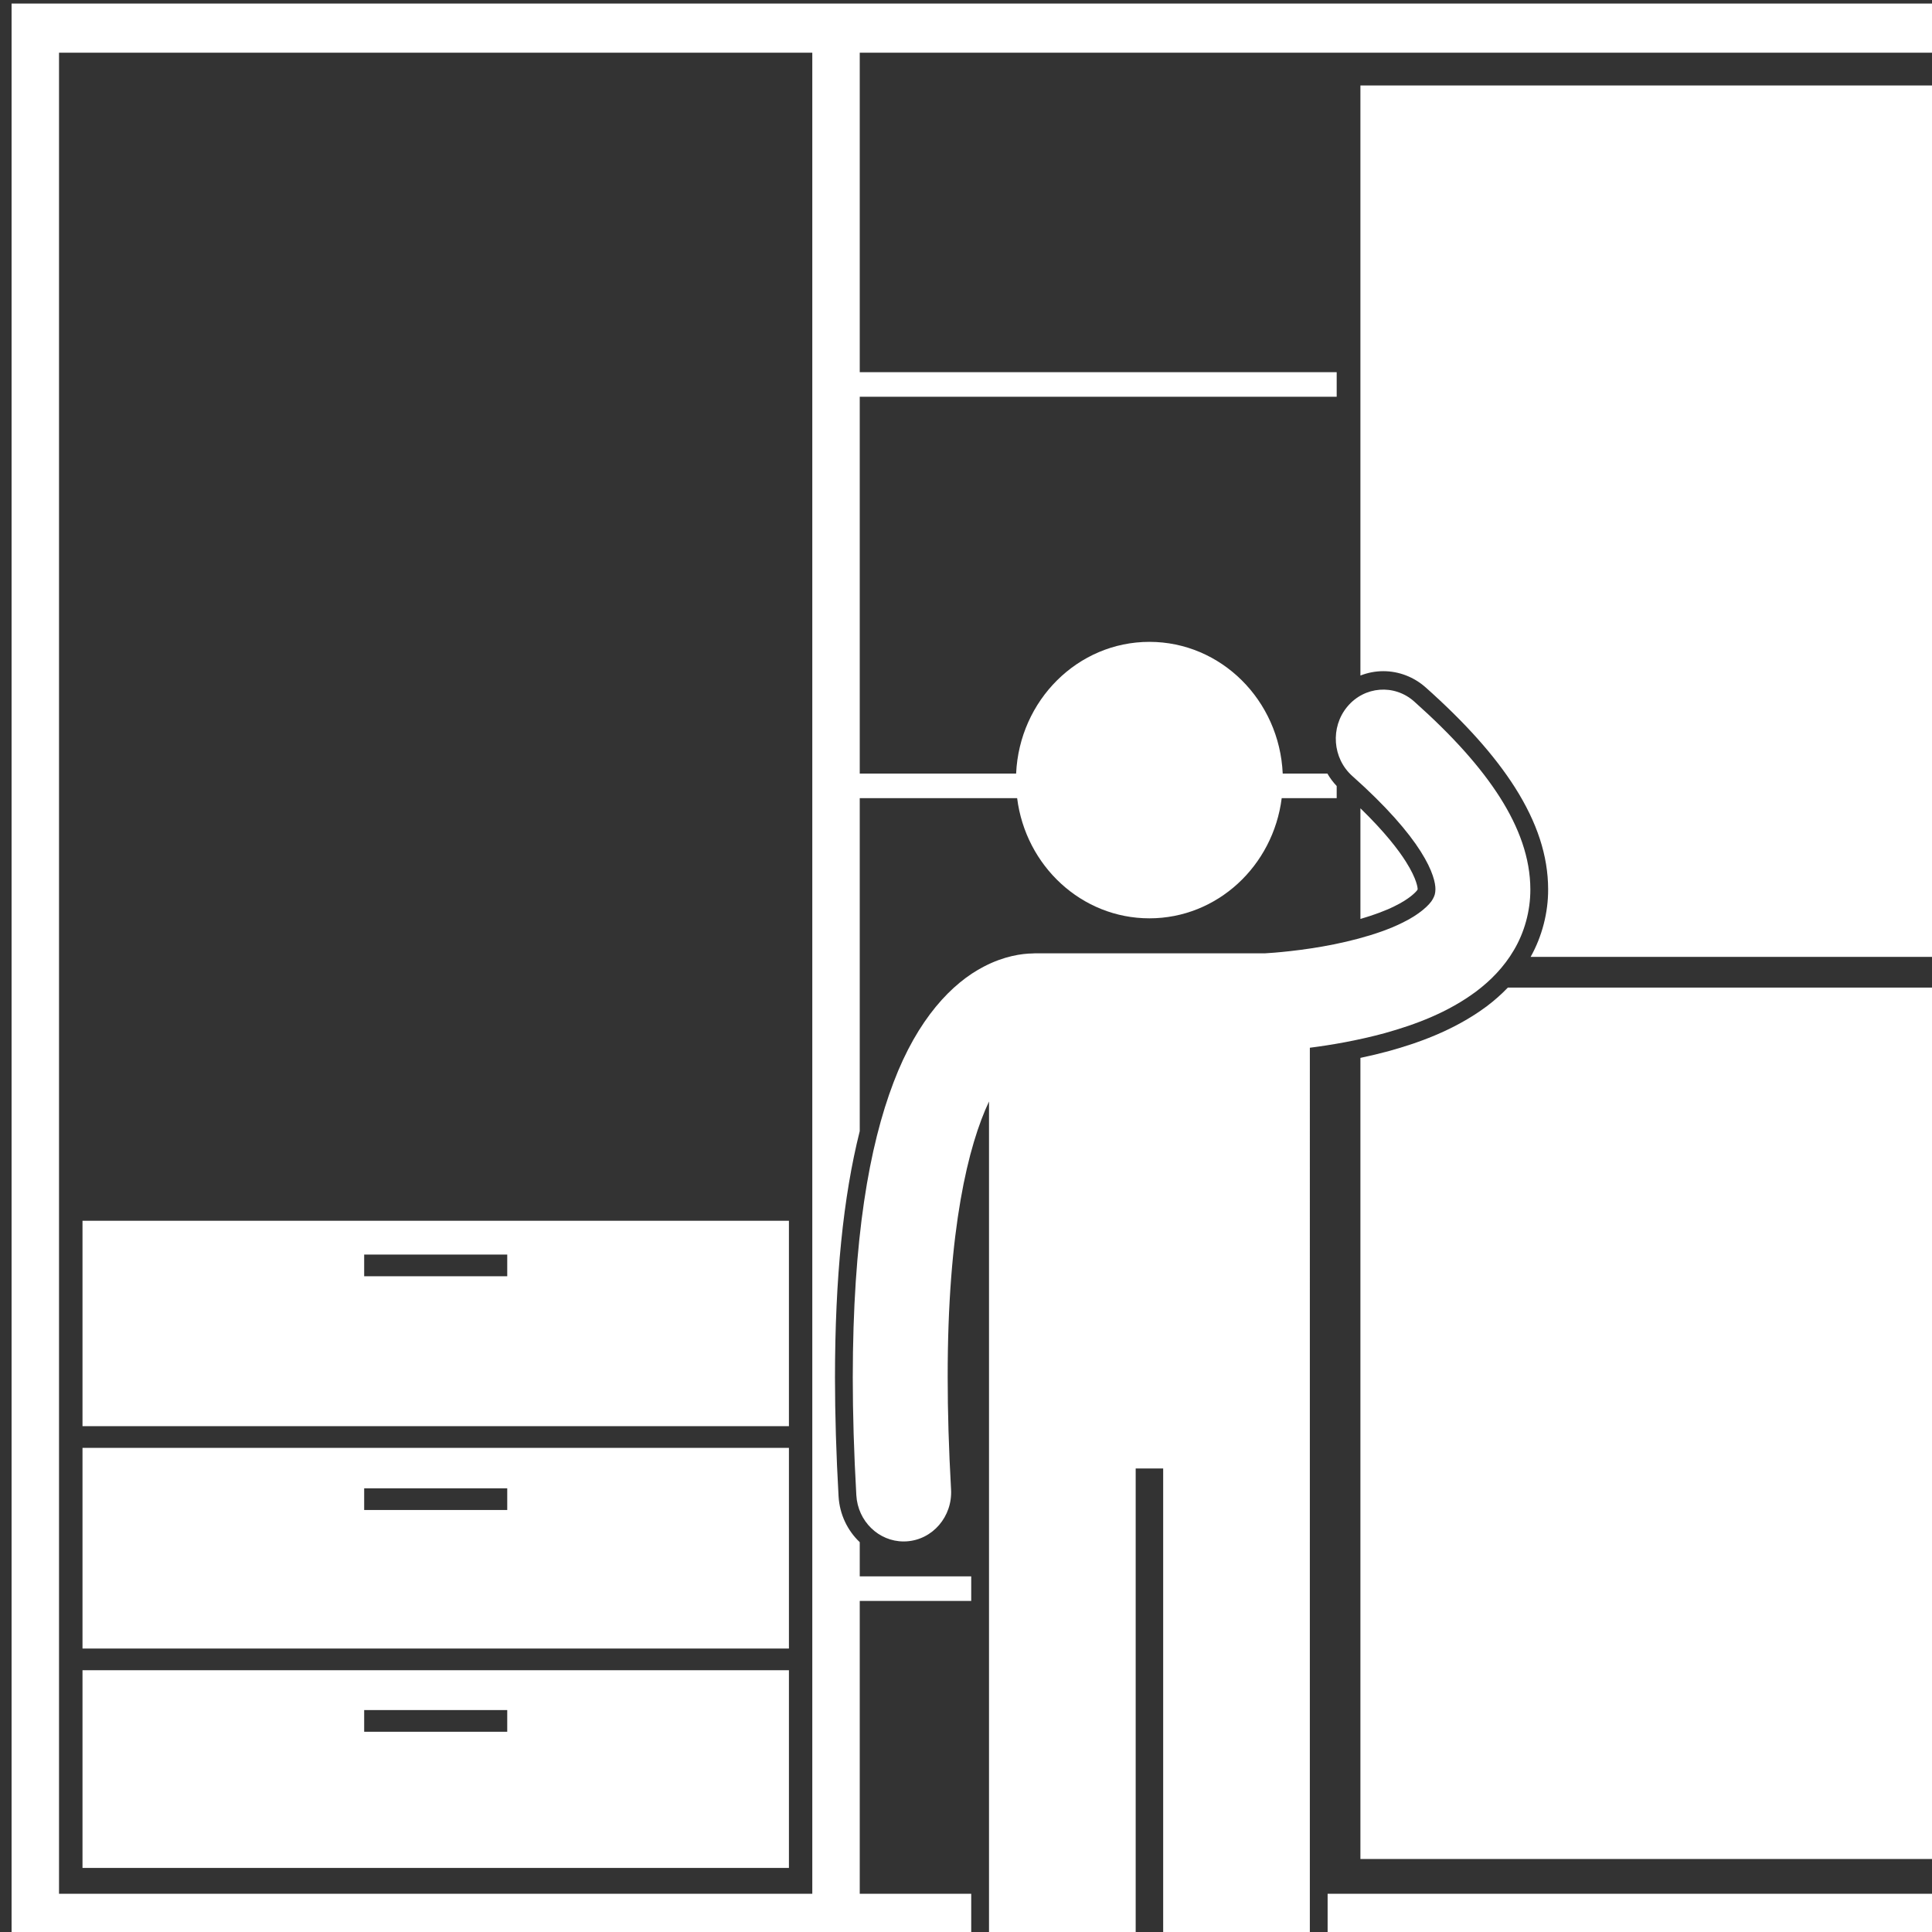 <?xml version="1.0" encoding="UTF-8" standalone="no"?>
<!-- Created with Inkscape (http://www.inkscape.org/) -->

<svg
   width="100mm"
   height="100mm"
   viewBox="0 0 100 100"
   version="1.1"
   id="svg5"
   xml:space="preserve"
   inkscape:version="1.2 (dc2aedaf03, 2022-05-15)"
   sodipodi:docname="IF_ankleide_WH.svg"
   inkscape:export-filename="IF_ankleideWH.png"
   inkscape:export-xdpi="96"
   inkscape:export-ydpi="96"
   xmlns:inkscape="http://www.inkscape.org/namespaces/inkscape"
   xmlns:sodipodi="http://sodipodi.sourceforge.net/DTD/sodipodi-0.dtd"
   xmlns="http://www.w3.org/2000/svg"
   xmlns:svg="http://www.w3.org/2000/svg"><rect x="0" y="0" width="100" height="100" fill="#333333" stroke="none"/><sodipodi:namedview
     id="namedview7"
     pagecolor="#1b11f1"
     bordercolor="#999999"
     borderopacity="1"
     inkscape:showpageshadow="0"
     inkscape:pageopacity="0"
     inkscape:pagecheckerboard="0"
     inkscape:deskcolor="#d1d1d1"
     inkscape:document-units="mm"
     showgrid="false"
     inkscape:zoom="0.84096521"
     inkscape:cx="262.19872"
     inkscape:cy="141.50407"
     inkscape:window-width="1920"
     inkscape:window-height="1129"
     inkscape:window-x="-8"
     inkscape:window-y="-8"
     inkscape:window-maximized="1"
     inkscape:current-layer="layer1" /><defs
     id="defs2"><inkscape:path-effect
       effect="spiro"
       id="path-effect21107"
       is_visible="true"
       lpeversion="1" /><inkscape:path-effect
       effect="spiro"
       id="path-effect21099"
       is_visible="true"
       lpeversion="1" /><inkscape:path-effect
       effect="fillet_chamfer"
       id="path-effect5821"
       is_visible="true"
       lpeversion="1"
       nodesatellites_param="F,0,0,1,0,0,0,1 @ F,0,0,1,0,0,0,1 @ F,0,0,1,0,1.587,0,1 @ F,0,0,1,0,1.587,0,1"
       unit="px"
       method="auto"
       mode="F"
       radius="6"
       chamfer_steps="1"
       flexible="false"
       use_knot_distance="true"
       apply_no_radius="true"
       apply_with_radius="true"
       only_selected="false"
       hide_knots="false" /><inkscape:path-effect
       effect="fillet_chamfer"
       id="path-effect5765"
       is_visible="true"
       lpeversion="1"
       nodesatellites_param="F,0,0,1,0,5.556,0,1 @ F,0,0,1,0,5.556,0,1 @ F,0,0,1,0,5.556,0,1 @ F,0,0,1,0,5.556,0,1"
       unit="px"
       method="auto"
       mode="F"
       radius="21"
       chamfer_steps="1"
       flexible="false"
       use_knot_distance="true"
       apply_no_radius="true"
       apply_with_radius="true"
       only_selected="false"
       hide_knots="false" /><inkscape:path-effect
       effect="fillet_chamfer"
       id="path-effect5761"
       is_visible="true"
       lpeversion="1"
       nodesatellites_param="F,0,0,1,0,3.969,0,1 @ F,0,0,1,0,3.969,0,1 @ F,0,0,1,0,3.969,0,1 @ F,0,0,1,0,3.969,0,1 @ F,0,0,1,0,3.969,0,1 | F,0,0,1,0,3.969,0,1 @ F,0,0,1,0,3.969,0,1 @ F,0,0,1,0,3.969,0,1 @ F,0,0,1,0,3.969,0,1"
       unit="px"
       method="auto"
       mode="F"
       radius="15"
       chamfer_steps="1"
       flexible="false"
       use_knot_distance="true"
       apply_no_radius="true"
       apply_with_radius="true"
       only_selected="false"
       hide_knots="false" /><inkscape:path-effect
       effect="fillet_chamfer"
       id="path-effect5821-8"
       is_visible="true"
       lpeversion="1"
       nodesatellites_param="F,0,0,1,0,0,0,1 @ F,0,0,1,0,0,0,1 @ F,0,0,1,0,1.587,0,1 @ F,0,0,1,0,1.587,0,1"
       unit="px"
       method="auto"
       mode="F"
       radius="6"
       chamfer_steps="1"
       flexible="false"
       use_knot_distance="true"
       apply_no_radius="true"
       apply_with_radius="true"
       only_selected="false"
       hide_knots="false" /><inkscape:path-effect
       effect="fillet_chamfer"
       id="path-effect5821-8-6"
       is_visible="true"
       lpeversion="1"
       nodesatellites_param="F,0,0,1,0,0,0,1 @ F,0,0,1,0,0,0,1 @ F,0,0,1,0,1.587,0,1 @ F,0,0,1,0,1.587,0,1"
       unit="px"
       method="auto"
       mode="F"
       radius="6"
       chamfer_steps="1"
       flexible="false"
       use_knot_distance="true"
       apply_no_radius="true"
       apply_with_radius="true"
       only_selected="false"
       hide_knots="false" /><inkscape:path-effect
       effect="fillet_chamfer"
       id="path-effect5821-8-6-5"
       is_visible="true"
       lpeversion="1"
       nodesatellites_param="F,0,0,1,0,0,0,1 @ F,0,0,1,0,0,0,1 @ F,0,0,1,0,1.587,0,1 @ F,0,0,1,0,1.587,0,1"
       unit="px"
       method="auto"
       mode="F"
       radius="6"
       chamfer_steps="1"
       flexible="false"
       use_knot_distance="true"
       apply_no_radius="true"
       apply_with_radius="true"
       only_selected="false"
       hide_knots="false" /></defs><g
     inkscape:label="Ebene 1"
     inkscape:groupmode="layer"
     id="layer1"><g
       id="g21626"
       transform="matrix(0.307,0,0,0.318,0.599,0.184)"
       style="fill:#ffffff"><path
         d="m 161.843,329.665 c -0.02,-0.317 -0.048,-0.631 -0.048,-0.953 V 307.665 H 143 V 260 h 18.795 v -4 H 143 v -5.564 c -2.047,-1.871 -3.396,-4.503 -3.57,-7.469 -0.397,-6.765 -0.601,-13.269 -0.604,-19.334 0.009,-16.168 1.385,-29.39 4.174,-40.103 v -54.197 h 26.537 c 1.44,11.037 10.874,19.562 22.303,19.562 11.431,0 20.862,-8.524 22.303,-19.562 h 9.27 v -1.972 c -0.611,-0.624 -1.135,-1.305 -1.569,-2.028 h -7.53 c -0.555,-11.934 -10.402,-21.438 -22.474,-21.438 -12.069,0 -21.919,9.505 -22.474,21.438 H 143 V 64 h 80.413 V 60 H 143 V 8 H 496.41 V 307.665 H 221.884 v 21.047 c 0,0.322 -0.028,0.636 -0.048,0.953 h 282.575 v -22 H 504.41 V 8 0 h -8 H 143 135 8 3.666 0 v 312 h 0.001 v 17.665 z M 135,8 V 307.665 H 8 V 8 Z"
         id="path21610"
         style="fill:#ffffff" /><path
         d="M 131.061,198.124 H 11.958 v 33.433 h 119.103 z m -71.613,9.025 v -3.531 h 24.121 v 3.531 z"
         id="path21612"
         style="fill:#ffffff" /><path
         d="m 11.958,303.458 h 119.103 v -32.18 H 11.958 Z m 71.611,-25.695 v 3.531 H 59.448 v -3.531 z"
         id="path21614"
         style="fill:#ffffff" /><path
         d="m 131.061,267.747 v -32.66 H 11.958 v 32.66 z M 83.569,241.672 v 3.53 H 59.448 v -3.53 z"
         id="path21616"
         style="fill:#ffffff" /><polygon
         points="458.745,301.999 458.745,302 491.249,302 491.249,13.333 458.745,13.333 458.745,13.334 458.745,155.166 484.933,155.166 484.933,160.166 458.745,160.166 "
         id="polygon21618"
         style="fill:#ffffff" /><path
         d="m 237,144.291 c 0.023,-0.038 0.04,-0.069 0.058,-0.099 0,-0.032 0,-0.064 0.003,-0.102 0,-0.006 -0.025,-1.443 -1.994,-4.439 -1.223,-1.87 -3.5,-4.769 -7.653,-8.668 v 18.009 c 2.232,-0.627 4.212,-1.33 5.749,-2.071 2.548,-1.188 3.674,-2.375 3.837,-2.63 z"
         id="path21620"
         style="fill:#ffffff" /><path
         d="m 231.267,108.665 c 2.624,0 5.167,0.943 7.161,2.656 6.697,5.763 11.609,11.075 15.021,16.242 3.769,5.73 5.602,11.16 5.614,16.597 0.02,3.811 -1.031,7.699 -2.949,11.006 h 13.819 178.498 v 5 H 269.933 252.275 c -1.058,1.063 -2.23,2.073 -3.544,3.032 -5.684,4.088 -12.097,6.111 -16.428,7.277 -1.58,0.416 -3.214,0.794 -4.89,1.135 V 302 h 36.502 190.832 V 13.333 H 263.915 227.413 v 96.042 c 1.22,-0.457 2.52,-0.71 3.854,-0.71 z"
         id="path21622"
         style="fill:#ffffff" /><path
         d="m 218.886,169.958 c 3.571,-0.439 8.03,-1.168 12.635,-2.379 5.204,-1.404 10.637,-3.351 15.438,-6.803 2.385,-1.74 4.641,-3.918 6.351,-6.738 1.713,-2.798 2.771,-6.274 2.754,-9.871 -0.013,-5.069 -1.891,-10.037 -5.121,-14.953 -3.26,-4.939 -7.958,-10.016 -14.467,-15.615 -3.354,-2.88 -8.401,-2.499 -11.281,0.854 -2.88,3.351 -2.496,8.401 0.855,11.281 5.747,4.929 9.449,9.099 11.524,12.271 2.102,3.198 2.499,5.216 2.487,6.161 -0.019,0.699 -0.123,1.025 -0.441,1.59 -0.516,0.941 -2.276,2.529 -5.153,3.867 -4.256,2.051 -10.436,3.455 -15.37,4.16 -2.472,0.363 -4.649,0.578 -6.176,0.699 -0.714,0.055 -1.278,0.092 -1.676,0.113 -0.029,0 -0.058,-0.004 -0.087,-0.004 h -38.635 c -0.122,0 -0.239,0.013 -0.36,0.018 -1.803,0.022 -4.807,0.411 -8.222,2.133 -5.378,2.668 -11.179,8.504 -15.235,18.842 -4.107,10.379 -6.865,25.388 -6.88,48.045 0.003,5.857 0.191,12.225 0.6,19.16 0.25,4.25 3.775,7.529 7.977,7.529 0.158,0 0.317,-0.004 0.477,-0.014 4.412,-0.26 7.777,-4.045 7.518,-8.454 -0.391,-6.653 -0.569,-12.71 -0.569,-18.222 -0.032,-24.221 3.499,-37.826 6.968,-44.924 v 150.008 c 0,6.83 5.537,12.363 12.363,12.363 6.828,0 12.365,-5.533 12.365,-12.363 v -90.271 h 4.635 v 90.271 c 0,6.83 5.537,12.363 12.363,12.363 6.828,0 12.365,-5.533 12.365,-12.363 V 169.958 Z"
         id="path21624"
         style="fill:#ffffff" /></g></g><style
     type="text/css"
     id="style21339">
	.st0{fill:#222A30;}
	.st1{fill:#868687;}
	.st2{fill-rule:evenodd;clip-rule:evenodd;fill:#222A30;stroke:#222A30;stroke-width:0.776;}
	.st3{fill-rule:evenodd;clip-rule:evenodd;fill:#222A30;fill-opacity:0;stroke:#222A30;stroke-width:0.776;}
	.st4{fill:none;stroke:#222A30;stroke-width:1.556;stroke-opacity:0.5;}
	.st5{fill:none;stroke:#222A30;stroke-width:1.556;}
	.st6{fill:#070707;}
</style></svg>

